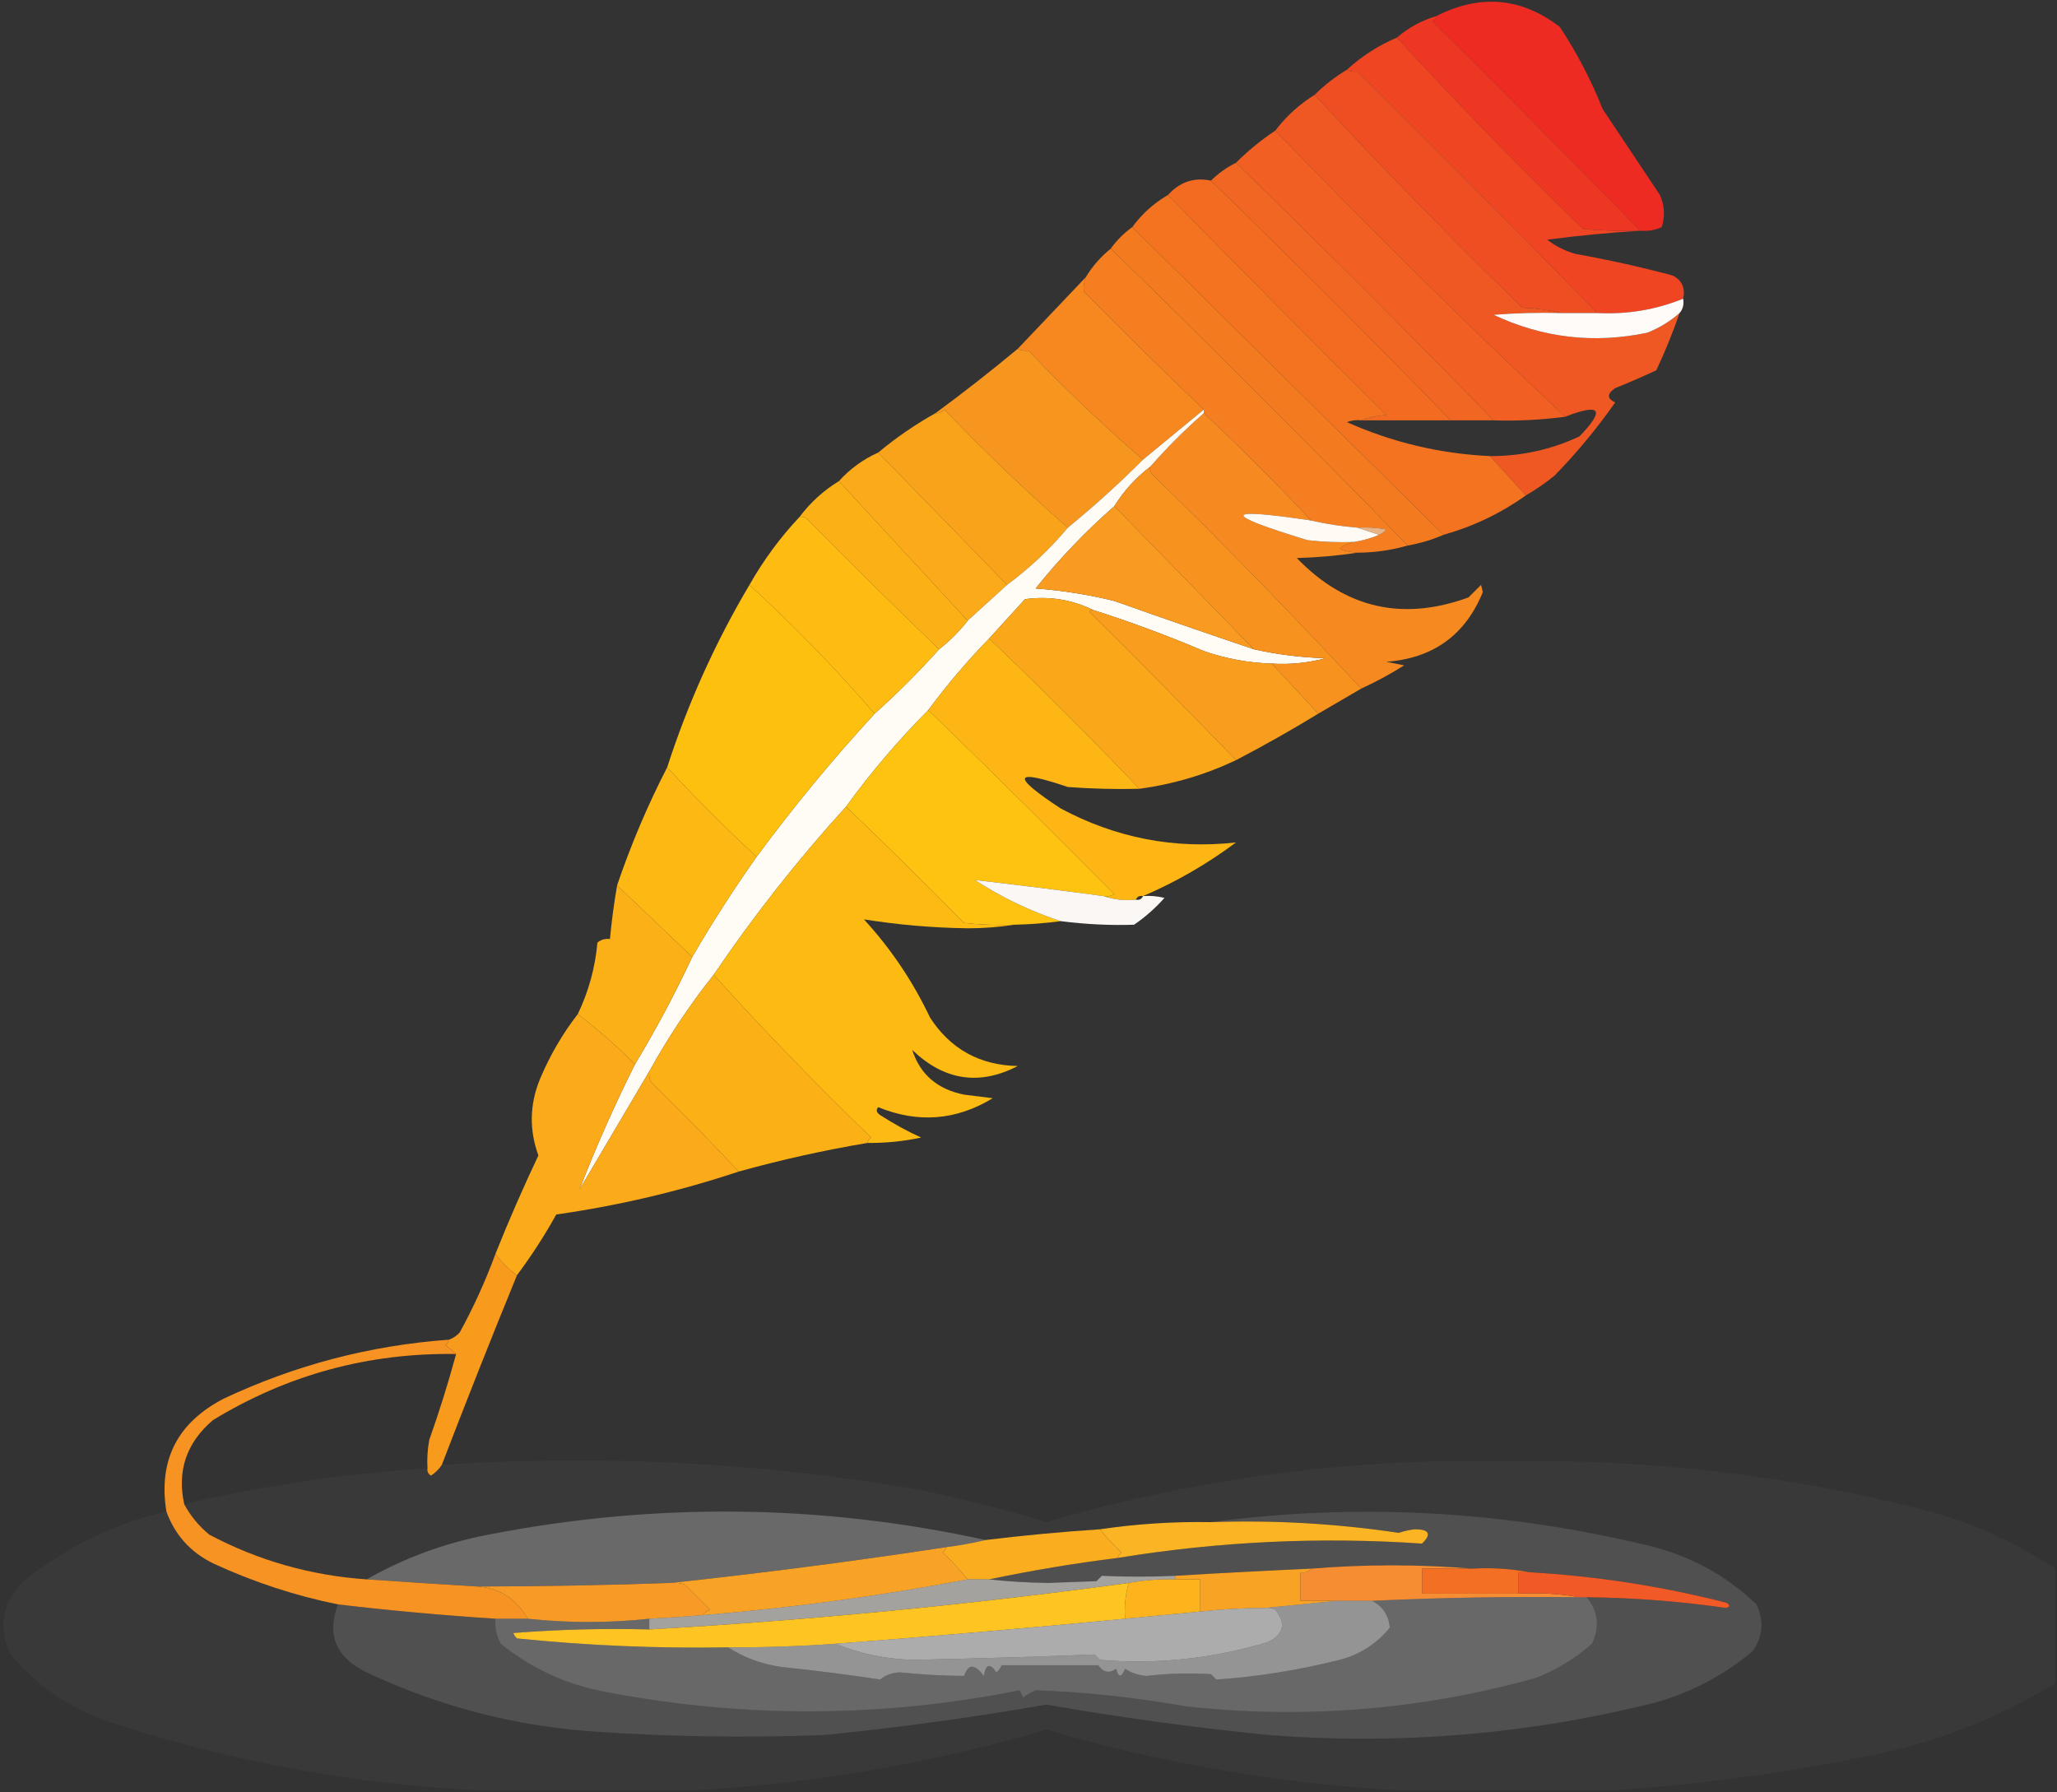<?xml version="1.0" encoding="UTF-8"?>
<!DOCTYPE svg PUBLIC "-//W3C//DTD SVG 1.1//EN" "http://www.w3.org/Graphics/SVG/1.1/DTD/svg11.dtd">
<svg xmlns="http://www.w3.org/2000/svg" version="1.1" width="575px" height="501px" style="shape-rendering:geometricPrecision; text-rendering:geometricPrecision; image-rendering:optimizeQuality; fill-rule:evenodd; clip-rule:evenodd" xmlns:xlink="http://www.w3.org/1999/xlink">
<rect width="100%" height="100%" fill="#333333" stroke="none"/>
<g><path style="opacity:1" fill="#ed2b23" d="M 458.5,64.5 C 439.368,44.868 420.035,25.368 400.5,6C 401.056,5.617 401.389,5.117 401.5,4.5C 413.732,-1.726 425.232,-0.726 436,7.5C 440.78,14.726 444.78,22.392 448,30.5C 453.333,38.5 458.667,46.5 464,54.5C 465.31,57.503 465.476,60.503 464.5,63.5C 462.591,64.348 460.591,64.682 458.5,64.5 Z"/></g>
<g><path style="opacity:1" fill="#ee3722" d="M 401.5,4.5 C 401.389,5.117 401.056,5.617 400.5,6C 420.035,25.368 439.368,44.868 458.5,64.5C 453.156,64.666 447.823,64.499 442.5,64C 424.579,46.582 407.246,28.748 390.5,10.5C 393.678,7.742 397.345,5.742 401.5,4.5 Z"/></g>
<g><path style="opacity:1" fill="#ef4523" d="M 390.5,10.5 C 407.246,28.748 424.579,46.582 442.5,64C 447.823,64.499 453.156,64.666 458.5,64.5C 449.848,65.028 441.181,65.862 432.5,67C 434.888,68.861 437.554,70.194 440.5,71C 449.588,72.618 458.588,74.618 467.5,77C 470.145,78.287 471.145,80.453 470.5,83.5C 462.857,86.593 454.857,87.927 446.5,87.5C 424.368,64.868 402.035,42.368 379.5,20C 378.231,20.108 377.231,19.942 376.5,19.5C 380.624,15.719 385.291,12.719 390.5,10.5 Z"/></g>
<g><path style="opacity:0.999" fill="#ef4e23" d="M 376.5,19.5 C 377.231,19.942 378.231,20.108 379.5,20C 402.035,42.368 424.368,64.868 446.5,87.5C 443.167,87.5 439.833,87.5 436.5,87.5C 433.023,86.677 429.356,86.177 425.5,86C 405.291,66.3 385.957,46.467 367.5,26.5C 370.19,23.815 373.19,21.482 376.5,19.5 Z"/></g>
<g><path style="opacity:1" fill="#f05823" d="M 367.5,26.5 C 385.957,46.467 405.291,66.3 425.5,86C 429.356,86.177 433.023,86.677 436.5,87.5C 430.158,87.334 423.825,87.501 417.5,88C 431.242,94.472 445.575,96.139 460.5,93C 463.862,91.657 466.862,89.824 469.5,87.5C 467.629,92.915 465.462,98.248 463,103.5C 459.225,105.26 455.392,106.927 451.5,108.5C 449.164,110.073 449.164,111.406 451.5,112.5C 446.399,119.771 440.732,126.604 434.5,133C 431.953,135.054 429.286,136.887 426.5,138.5C 423.167,134.833 419.833,131.167 416.5,127.5C 425.263,127.531 433.596,125.698 441.5,122C 448.802,114.458 447.468,112.625 437.5,116.5C 409.914,90.581 382.914,63.915 356.5,36.5C 359.558,32.475 363.225,29.142 367.5,26.5 Z"/></g>
<g><path style="opacity:1" fill="#f16022" d="M 356.5,36.5 C 382.914,63.915 409.914,90.581 437.5,116.5C 430.877,117.38 424.211,117.713 417.5,117.5C 393.833,93.167 369.833,69.167 345.5,45.5C 348.871,42.129 352.537,39.129 356.5,36.5 Z"/></g>
<g><path style="opacity:1" fill="#f16622" d="M 345.5,45.5 C 369.833,69.167 393.833,93.167 417.5,117.5C 413.5,117.5 409.5,117.5 405.5,117.5C 383.5,94.833 361.167,72.5 338.5,50.5C 340.531,48.478 342.865,46.811 345.5,45.5 Z"/></g>
<g><path style="opacity:0.995" fill="#f36c21" d="M 338.5,50.5 C 361.167,72.5 383.5,94.833 405.5,117.5C 397.167,117.5 388.833,117.5 380.5,117.5C 382.631,116.686 384.964,116.186 387.5,116C 366.965,95.632 346.632,75.132 326.5,54.5C 329.806,50.836 333.806,49.503 338.5,50.5 Z"/></g>
<g><path style="opacity:1" fill="#f37321" d="M 326.5,54.5 C 346.632,75.132 366.965,95.632 387.5,116C 384.964,116.186 382.631,116.686 380.5,117.5C 379.127,117.343 377.793,117.51 376.5,118C 389.229,123.682 402.562,126.849 416.5,127.5C 419.833,131.167 423.167,134.833 426.5,138.5C 419.531,143.483 411.864,147.15 403.5,149.5C 374.5,120.833 345.5,92.167 316.5,63.5C 319.211,59.788 322.544,56.788 326.5,54.5 Z"/></g>
<g><path style="opacity:1" fill="#f47a20" d="M 316.5,63.5 C 345.5,92.167 374.5,120.833 403.5,149.5C 400.381,150.87 397.048,151.87 393.5,152.5C 366.167,124.5 338.5,96.833 310.5,69.5C 312.167,67.167 314.167,65.167 316.5,63.5 Z"/></g>
<g><path style="opacity:1" fill="#f57f20" d="M 310.5,69.5 C 338.5,96.833 366.167,124.5 393.5,152.5C 388.939,153.811 384.272,154.478 379.5,154.5C 373.587,153.985 373.253,152.985 378.5,151.5C 380.921,151.122 383.254,150.455 385.5,149.5C 386.289,149.217 386.956,148.717 387.5,148C 384.854,147.503 382.187,147.336 379.5,147.5C 375.106,147.156 370.772,146.49 366.5,145.5C 356.833,135.167 346.833,125.167 336.5,115.5C 336.5,115.167 336.5,114.833 336.5,114.5C 325.228,103.729 314.062,92.729 303,81.5C 302.805,80.181 302.972,78.847 303.5,77.5C 305.372,74.418 307.705,71.751 310.5,69.5 Z"/></g>
<g><path style="opacity:1" fill="#f6881f" d="M 303.5,77.5 C 302.972,78.847 302.805,80.181 303,81.5C 314.062,92.729 325.228,103.729 336.5,114.5C 330.853,119.143 325.186,123.81 319.5,128.5C 308.42,118.924 297.753,108.757 287.5,98C 286.231,98.109 285.231,97.942 284.5,97.5C 290.861,90.807 297.194,84.14 303.5,77.5 Z"/></g>
<g><path style="opacity:1" fill="#fffbf8" d="M 470.5,83.5 C 470.768,85.099 470.434,86.432 469.5,87.5C 466.862,89.824 463.862,91.657 460.5,93C 445.575,96.139 431.242,94.472 417.5,88C 423.825,87.501 430.158,87.334 436.5,87.5C 439.833,87.5 443.167,87.5 446.5,87.5C 454.857,87.927 462.857,86.593 470.5,83.5 Z"/></g>
<g><path style="opacity:0.998" fill="#f7961e" d="M 284.5,97.5 C 285.231,97.942 286.231,98.109 287.5,98C 297.753,108.757 308.42,118.924 319.5,128.5C 312.825,135.175 305.825,141.508 298.5,147.5C 286.586,137.09 275.086,126.09 264,114.5C 263.329,115.252 262.496,115.586 261.5,115.5C 269.309,109.752 276.976,103.752 284.5,97.5 Z"/></g>
<g><path style="opacity:1" fill="#f9a31b" d="M 298.5,147.5 C 293.448,153.519 287.781,158.852 281.5,163.5C 269.5,151.167 257.5,138.833 245.5,126.5C 250.477,122.342 255.811,118.676 261.5,115.5C 262.496,115.586 263.329,115.252 264,114.5C 275.086,126.09 286.586,137.09 298.5,147.5 Z"/></g>
<g><path style="opacity:1" fill="#f68a20" d="M 336.5,115.5 C 346.833,125.167 356.833,135.167 366.5,145.5C 341.6,141.78 341.267,143.614 365.5,151C 369.821,151.499 374.154,151.666 378.5,151.5C 373.253,152.985 373.587,153.985 379.5,154.5C 374.015,155.327 368.348,155.827 362.5,156C 376.078,170.06 392.078,173.727 410.5,167C 411.667,165.833 412.833,164.667 414,163.5C 414.167,164.167 414.333,164.833 414.5,165.5C 409.625,177.52 400.625,184.02 387.5,185C 389.167,185.333 390.833,185.667 392.5,186C 388.633,188.433 384.633,190.6 380.5,192.5C 361.587,172.085 342.087,152.085 322,132.5C 321.536,131.906 321.369,131.239 321.5,130.5C 326.167,125.167 331.167,120.167 336.5,115.5 Z"/></g>
<g><path style="opacity:1" fill="#fbaa19" d="M 245.5,126.5 C 257.5,138.833 269.5,151.167 281.5,163.5C 277.859,166.805 274.192,170.138 270.5,173.5C 258.5,160.5 246.5,147.5 234.5,134.5C 237.601,131.067 241.268,128.4 245.5,126.5 Z"/></g>
<g><path style="opacity:1" fill="#fffbf5" d="M 336.5,114.5 C 336.5,114.833 336.5,115.167 336.5,115.5C 331.167,120.167 326.167,125.167 321.5,130.5C 317.475,133.558 314.142,137.225 311.5,141.5C 303.487,148.513 296.153,156.18 289.5,164.5C 296.94,165.054 304.273,166.221 311.5,168C 324.486,172.606 337.486,177.106 350.5,181.5C 357.062,182.967 363.728,183.801 370.5,184C 365.599,185.325 360.599,185.825 355.5,185.5C 348.996,185.299 342.663,184.133 336.5,182C 326.324,177.665 315.991,173.831 305.5,170.5C 299.52,167.573 293.186,166.573 286.5,167.5C 283.145,171.187 279.811,174.853 276.5,178.5C 270.359,184.795 264.692,191.462 259.5,198.5C 251.132,206.902 243.465,215.902 236.5,225.5C 223.054,240.281 210.72,255.948 199.5,272.5C 192.769,280.947 186.769,289.947 181.5,299.5C 175.026,310.437 168.526,321.437 162,332.5C 166.55,320.719 171.716,309.052 177.5,297.5C 183.324,287.857 188.657,277.857 193.5,267.5C 199.072,257.921 205.072,248.587 211.5,239.5C 221.745,225.584 232.745,212.251 244.5,199.5C 250.833,193.833 256.833,187.833 262.5,181.5C 265.5,179.167 268.167,176.5 270.5,173.5C 274.192,170.138 277.859,166.805 281.5,163.5C 287.781,158.852 293.448,153.519 298.5,147.5C 305.825,141.508 312.825,135.175 319.5,128.5C 325.186,123.81 330.853,119.143 336.5,114.5 Z"/></g>
<g><path style="opacity:1" fill="#f7921f" d="M 321.5,130.5 C 321.369,131.239 321.536,131.906 322,132.5C 342.087,152.085 361.587,172.085 380.5,192.5C 376.5,194.833 372.5,197.167 368.5,199.5C 364.167,194.833 359.833,190.167 355.5,185.5C 360.599,185.825 365.599,185.325 370.5,184C 363.728,183.801 357.062,182.967 350.5,181.5C 337.5,168.167 324.5,154.833 311.5,141.5C 314.142,137.225 317.475,133.558 321.5,130.5 Z"/></g>
<g><path style="opacity:0.993" fill="#fcb216" d="M 234.5,134.5 C 246.5,147.5 258.5,160.5 270.5,173.5C 268.167,176.5 265.5,179.167 262.5,181.5C 250.035,169.535 237.702,157.369 225.5,145C 224.906,144.536 224.239,144.369 223.5,144.5C 226.563,140.434 230.229,137.101 234.5,134.5 Z"/></g>
<g><path style="opacity:1" fill="#f89b20" d="M 311.5,141.5 C 324.5,154.833 337.5,168.167 350.5,181.5C 337.486,177.106 324.486,172.606 311.5,168C 304.273,166.221 296.94,165.054 289.5,164.5C 296.153,156.18 303.487,148.513 311.5,141.5 Z"/></g>
<g><path style="opacity:1" fill="#fffaf4" d="M 366.5,145.5 C 370.772,146.49 375.106,147.156 379.5,147.5C 381.5,148.167 383.5,148.833 385.5,149.5C 383.254,150.455 380.921,151.122 378.5,151.5C 374.154,151.666 369.821,151.499 365.5,151C 341.267,143.614 341.6,141.78 366.5,145.5 Z"/></g>
<g><path style="opacity:0.894" fill="#fcc492" d="M 379.5,147.5 C 382.187,147.336 384.854,147.503 387.5,148C 386.956,148.717 386.289,149.217 385.5,149.5C 383.5,148.833 381.5,148.167 379.5,147.5 Z"/></g>
<g><path style="opacity:0.997" fill="#febc12" d="M 223.5,144.5 C 224.239,144.369 224.906,144.536 225.5,145C 237.702,157.369 250.035,169.535 262.5,181.5C 256.833,187.833 250.833,193.833 244.5,199.5C 233.553,186.886 221.887,174.886 209.5,163.5C 213.427,156.58 218.093,150.247 223.5,144.5 Z"/></g>
<g><path style="opacity:1" fill="#faa81a" d="M 305.5,170.5 C 305.062,170.435 304.728,170.601 304.5,171C 318.369,184.701 332.035,198.535 345.5,212.5C 336.932,216.559 327.932,219.226 318.5,220.5C 304.833,206.167 290.833,192.167 276.5,178.5C 279.811,174.853 283.145,171.187 286.5,167.5C 293.186,166.573 299.52,167.573 305.5,170.5 Z"/></g>
<g><path style="opacity:1" fill="#f89d1d" d="M 305.5,170.5 C 315.991,173.831 326.324,177.665 336.5,182C 342.663,184.133 348.996,185.299 355.5,185.5C 359.833,190.167 364.167,194.833 368.5,199.5C 360.996,204.087 353.329,208.42 345.5,212.5C 332.035,198.535 318.369,184.701 304.5,171C 304.728,170.601 305.062,170.435 305.5,170.5 Z"/></g>
<g><path style="opacity:0.997" fill="#fec00f" d="M 209.5,163.5 C 221.887,174.886 233.553,186.886 244.5,199.5C 232.745,212.251 221.745,225.584 211.5,239.5C 202.833,231.5 194.5,223.167 186.5,214.5C 192.296,196.581 199.962,179.581 209.5,163.5 Z"/></g>
<g><path style="opacity:1" fill="#fdb614" d="M 276.5,178.5 C 290.833,192.167 304.833,206.167 318.5,220.5C 311.825,220.666 305.158,220.5 298.5,220C 283.18,214.812 282.514,216.812 296.5,226C 311.917,234.25 328.25,237.417 345.5,235.5C 337.392,241.551 328.725,246.551 319.5,250.5C 318.508,250.328 317.842,250.662 317.5,251.5C 314.287,251.81 311.287,251.477 308.5,250.5C 309.552,250.649 310.552,250.483 311.5,250C 294.299,232.632 276.965,215.465 259.5,198.5C 264.692,191.462 270.359,184.795 276.5,178.5 Z"/></g>
<g><path style="opacity:1" fill="#fec211" d="M 259.5,198.5 C 276.965,215.465 294.299,232.632 311.5,250C 310.552,250.483 309.552,250.649 308.5,250.5C 296.498,248.888 284.498,247.388 272.5,246C 280.072,250.903 288.072,254.736 296.5,257.5C 292.19,258.08 287.857,258.414 283.5,258.5C 278.821,258.666 274.155,258.499 269.5,258C 258.632,246.965 247.632,236.131 236.5,225.5C 243.465,215.902 251.132,206.902 259.5,198.5 Z"/></g>
<g><path style="opacity:0.999" fill="#fdb814" d="M 186.5,214.5 C 194.5,223.167 202.833,231.5 211.5,239.5C 205.072,248.587 199.072,257.921 193.5,267.5C 186.5,260.833 179.5,254.167 172.5,247.5C 176.373,236.096 181.04,225.096 186.5,214.5 Z"/></g>
<g><path style="opacity:0.98" fill="#fefbf7" d="M 308.5,250.5 C 311.287,251.477 314.287,251.81 317.5,251.5C 318.492,251.672 319.158,251.338 319.5,250.5C 321.527,250.338 323.527,250.505 325.5,251C 322.989,253.843 320.156,256.343 317,258.5C 310.287,258.719 303.454,258.385 296.5,257.5C 288.072,254.736 280.072,250.903 272.5,246C 284.498,247.388 296.498,248.888 308.5,250.5 Z"/></g>
<g><path style="opacity:0.989" fill="#fcb217" d="M 172.5,247.5 C 179.5,254.167 186.5,260.833 193.5,267.5C 188.657,277.857 183.324,287.857 177.5,297.5C 172.443,292.438 167.11,287.772 161.5,283.5C 164.529,277.199 166.363,270.532 167,263.5C 168.011,262.663 169.178,262.33 170.5,262.5C 170.972,257.433 171.639,252.433 172.5,247.5 Z"/></g>
<g><path style="opacity:1" fill="#fdba12" d="M 236.5,225.5 C 247.632,236.131 258.632,246.965 269.5,258C 274.155,258.499 278.821,258.666 283.5,258.5C 279.347,259.166 275.013,259.499 270.5,259.5C 260.712,259.36 251.045,258.527 241.5,257C 249.016,265.18 255.183,274.347 260,284.5C 265.727,293.283 273.893,297.783 284.5,298C 273.74,303.56 263.906,302.06 255,293.5C 257.201,300.348 262.035,304.514 269.5,306C 272.167,306.333 274.833,306.667 277.5,307C 267.27,313.21 256.604,314.043 245.5,309.5C 244.707,310.355 245.04,311.189 246.5,312C 250.007,314.254 253.673,316.254 257.5,318C 252.552,319.05 247.552,319.55 242.5,319.5C 242.611,318.883 242.944,318.383 243.5,318C 228.245,303.248 213.579,288.081 199.5,272.5C 210.72,255.948 223.054,240.281 236.5,225.5 Z"/></g>
<g><path style="opacity:0.996" fill="#fcb216" d="M 199.5,272.5 C 213.579,288.081 228.245,303.248 243.5,318C 242.944,318.383 242.611,318.883 242.5,319.5C 230.386,321.528 218.386,324.195 206.5,327.5C 198.536,319.035 190.369,310.702 182,302.5C 181.517,301.552 181.351,300.552 181.5,299.5C 186.769,289.947 192.769,280.947 199.5,272.5 Z"/></g>
<g><path style="opacity:1" fill="#fbab1a" d="M 161.5,283.5 C 167.11,287.772 172.443,292.438 177.5,297.5C 171.716,309.052 166.55,320.719 162,332.5C 168.526,321.437 175.026,310.437 181.5,299.5C 181.351,300.552 181.517,301.552 182,302.5C 190.369,310.702 198.536,319.035 206.5,327.5C 189.893,333.023 172.893,337.023 155.5,339.5C 152.167,345.476 148.501,351.143 144.5,356.5C 142.139,354.806 140.139,352.806 138.5,350.5C 142.201,341.239 146.201,332.072 150.5,323C 147.879,315.789 148.045,308.623 151,301.5C 153.77,294.944 157.27,288.944 161.5,283.5 Z"/></g>
<g><path style="opacity:0.998" fill="#f89b1d" d="M 138.5,350.5 C 140.139,352.806 142.139,354.806 144.5,356.5C 137.307,374.076 130.307,391.743 123.5,409.5C 122.735,410.66 121.735,411.66 120.5,412.5C 119.702,412.043 119.369,411.376 119.5,410.5C 119.336,407.813 119.503,405.146 120,402.5C 122.805,394.585 125.305,386.585 127.5,378.5C 126.571,377.685 125.571,376.852 124.5,376C 125.056,375.617 125.389,375.117 125.5,374.5C 126.643,374.092 127.643,373.425 128.5,372.5C 132.396,365.379 135.729,358.045 138.5,350.5 Z"/></g>
<g><path style="opacity:0.035" fill="#fefffe" d="M 574.5,438.5 C 574.5,449.167 574.5,459.833 574.5,470.5C 558.181,480.555 540.515,487.389 521.5,491C 497.895,495.741 474.228,498.908 450.5,500.5C 430.833,500.5 411.167,500.5 391.5,500.5C 357.981,498.635 324.981,492.968 292.5,483.5C 260.024,492.993 227.024,498.66 193.5,500.5C 173.833,500.5 154.167,500.5 134.5,500.5C 99.812,498.849 65.812,492.683 32.5,482C 20.652,478.341 10.819,471.841 3,462.5C -0.51,455.194 0.49,448.528 6,442.5C 17.934,432.783 31.434,426.117 46.5,422.5C 48.864,429.034 53.198,433.868 59.5,437C 70.82,442.239 82.486,446.072 94.5,448.5C 91.226,456.988 93.892,463.321 102.5,467.5C 122.435,476.901 143.435,482.401 165.5,484C 187.144,485.515 208.811,485.849 230.5,485C 251.291,482.923 271.957,480.09 292.5,476.5C 313.043,480.09 333.709,482.923 354.5,485C 391.012,487.846 427.012,484.846 462.5,476C 472.758,473.122 481.925,468.289 490,461.5C 492.788,457.33 493.121,452.997 491,448.5C 482.383,440.273 472.217,434.773 460.5,432C 420.092,422.271 379.426,420.104 338.5,425.5C 328.058,425.32 317.725,425.987 307.5,427.5C 296.805,428.207 286.138,429.207 275.5,430.5C 229.427,420.42 183.094,419.92 136.5,429C 124.37,431.317 113.037,435.484 102.5,441.5C 86.906,440.436 72.239,436.27 58.5,429C 55.577,426.584 53.243,423.75 51.5,420.5C 73.875,415.215 96.541,411.882 119.5,410.5C 119.369,411.376 119.702,412.043 120.5,412.5C 121.735,411.66 122.735,410.66 123.5,409.5C 167.43,406.589 211.096,408.756 254.5,416C 267.332,418.541 279.999,421.708 292.5,425.5C 334.437,413.247 377.27,407.581 421,408.5C 460.445,407.809 499.279,412.309 537.5,422C 550.808,425.485 563.142,430.985 574.5,438.5 Z"/></g>
<g><path style="opacity:0.152" fill="#f5f5f6" d="M 94.5,448.5 C 109.128,450.229 123.795,451.563 138.5,452.5C 138.298,454.989 138.798,457.323 140,459.5C 148.638,466.496 158.471,470.996 169.5,473C 208.063,480.366 246.563,480.199 285,472.5C 285.333,473.167 285.667,473.833 286,474.5C 287.085,473.707 288.252,473.04 289.5,472.5C 303.258,472.978 317.258,474.478 331.5,477C 364.714,480.65 397.38,477.984 429.5,469C 435.219,466.725 440.385,463.558 445,459.5C 447.257,454.805 446.757,450.472 443.5,446.5C 456.588,446.635 469.588,447.635 482.5,449.5C 483.696,449.154 483.696,448.654 482.5,448C 464.429,443.398 446.096,440.565 427.5,439.5C 422.36,438.512 417.026,438.179 411.5,438.5C 396.654,437.261 381.654,437.261 366.5,438.5C 353.828,439.072 341.161,439.738 328.5,440.5C 321.57,440.823 314.736,440.823 308,440.5C 307.5,441 307,441.5 306.5,442C 302,442.167 297.5,442.333 293,442.5C 287.109,442.421 281.609,442.087 276.5,441.5C 288.291,439.021 300.291,437.021 312.5,435.5C 340.71,430.893 369.043,429.56 397.5,431.5C 400.225,428.849 399.558,427.516 395.5,427.5C 393.962,427.673 392.462,428.006 391,428.5C 373.61,425.897 356.11,424.897 338.5,425.5C 379.426,420.104 420.092,422.271 460.5,432C 472.217,434.773 482.383,440.273 491,448.5C 493.121,452.997 492.788,457.33 490,461.5C 481.925,468.289 472.758,473.122 462.5,476C 427.012,484.846 391.012,487.846 354.5,485C 333.709,482.923 313.043,480.09 292.5,476.5C 271.957,480.09 251.291,482.923 230.5,485C 208.811,485.849 187.144,485.515 165.5,484C 143.435,482.401 122.435,476.901 102.5,467.5C 93.892,463.321 91.226,456.988 94.5,448.5 Z"/></g>
<g><path style="opacity:0.996" fill="#fcb524" d="M 338.5,425.5 C 356.11,424.897 373.61,425.897 391,428.5C 392.462,428.006 393.962,427.673 395.5,427.5C 399.558,427.516 400.225,428.849 397.5,431.5C 369.043,429.56 340.71,430.893 312.5,435.5C 312.611,434.883 312.944,434.383 313.5,434C 311.294,431.963 309.294,429.797 307.5,427.5C 317.725,425.987 328.058,425.32 338.5,425.5 Z"/></g>
<g><path style="opacity:1" fill="#fbad20" d="M 307.5,427.5 C 309.294,429.797 311.294,431.963 313.5,434C 312.944,434.383 312.611,434.883 312.5,435.5C 300.291,437.021 288.291,439.021 276.5,441.5C 274.5,441.5 272.5,441.5 270.5,441.5C 268.372,438.87 266.039,436.37 263.5,434C 264.056,433.617 264.389,433.117 264.5,432.5C 268.232,432.016 271.899,431.349 275.5,430.5C 286.138,429.207 296.805,428.207 307.5,427.5 Z"/></g>
<g><path style="opacity:0.283" fill="#f2f2f3" d="M 275.5,430.5 C 271.899,431.349 268.232,432.016 264.5,432.5C 238.768,436.416 213.102,439.749 187.5,442.5C 169.507,443.138 151.507,443.471 133.5,443.5C 123.163,442.875 112.83,442.208 102.5,441.5C 113.037,435.484 124.37,431.317 136.5,429C 183.094,419.92 229.427,420.42 275.5,430.5 Z"/></g>
<g><path style="opacity:1" fill="#f9a326" d="M 264.5,432.5 C 264.389,433.117 264.056,433.617 263.5,434C 266.039,436.37 268.372,438.87 270.5,441.5C 246.01,446.137 221.343,449.471 196.5,451.5C 196.918,450.778 197.584,450.278 198.5,450C 196.167,447.667 193.833,445.333 191.5,443C 190.207,442.51 188.873,442.343 187.5,442.5C 213.102,439.749 238.768,436.416 264.5,432.5 Z"/></g>
<g><path style="opacity:1" fill="#f68d32" d="M 411.5,438.5 C 406.833,438.5 402.167,438.5 397.5,438.5C 397.5,440.833 397.5,443.167 397.5,445.5C 406.5,445.5 415.5,445.5 424.5,445.5C 430.358,445.178 436.025,445.511 441.5,446.5C 422.149,446.259 402.815,446.592 383.5,447.5C 380.167,447.5 376.833,447.5 373.5,447.5C 370.167,447.5 366.833,447.5 363.5,447.5C 363.5,444.833 363.5,442.167 363.5,439.5C 364.791,439.737 365.791,439.404 366.5,438.5C 381.654,437.261 396.654,437.261 411.5,438.5 Z"/></g>
<g><path style="opacity:0.998" fill="#f79322" d="M 125.5,374.5 C 125.389,375.117 125.056,375.617 124.5,376C 125.571,376.852 126.571,377.685 127.5,378.5C 102.968,378.131 80.301,384.298 59.5,397C 52.116,403.32 49.449,411.153 51.5,420.5C 53.243,423.75 55.577,426.584 58.5,429C 72.239,436.27 86.906,440.436 102.5,441.5C 112.83,442.208 123.163,442.875 133.5,443.5C 139.626,443.914 144.293,446.914 147.5,452.5C 144.5,452.5 141.5,452.5 138.5,452.5C 123.795,451.563 109.128,450.229 94.5,448.5C 82.486,446.072 70.82,442.239 59.5,437C 53.198,433.868 48.864,429.034 46.5,422.5C 44.226,408.216 49.559,397.716 62.5,391C 82.454,381.595 103.454,376.095 125.5,374.5 Z"/></g>
<g><path style="opacity:1" fill="#f36f23" d="M 411.5,438.5 C 417.026,438.179 422.36,438.512 427.5,439.5C 426.5,439.5 425.5,439.5 424.5,439.5C 424.5,441.5 424.5,443.5 424.5,445.5C 415.5,445.5 406.5,445.5 397.5,445.5C 397.5,443.167 397.5,440.833 397.5,438.5C 402.167,438.5 406.833,438.5 411.5,438.5 Z"/></g>
<g><path style="opacity:1" fill="#f9a325" d="M 366.5,438.5 C 365.791,439.404 364.791,439.737 363.5,439.5C 363.5,442.167 363.5,444.833 363.5,447.5C 366.833,447.5 370.167,447.5 373.5,447.5C 366.833,448.167 360.167,448.833 353.5,449.5C 347.477,449.502 341.477,449.835 335.5,450.5C 335.5,447.5 335.5,444.5 335.5,441.5C 333.167,441.5 330.833,441.5 328.5,441.5C 328.5,441.167 328.5,440.833 328.5,440.5C 341.161,439.738 353.828,439.072 366.5,438.5 Z"/></g>
<g><path style="opacity:0.998" fill="#f15926" d="M 427.5,439.5 C 446.096,440.565 464.429,443.398 482.5,448C 483.696,448.654 483.696,449.154 482.5,449.5C 469.588,447.635 456.588,446.635 443.5,446.5C 442.833,446.5 442.167,446.5 441.5,446.5C 436.025,445.511 430.358,445.178 424.5,445.5C 424.5,443.5 424.5,441.5 424.5,439.5C 425.5,439.5 426.5,439.5 427.5,439.5 Z"/></g>
<g><path style="opacity:1" fill="#fcb31c" d="M 328.5,441.5 C 330.833,441.5 333.167,441.5 335.5,441.5C 335.5,444.5 335.5,447.5 335.5,450.5C 328.5,451.167 321.5,451.833 314.5,452.5C 314.253,449.061 314.586,445.728 315.5,442.5C 319.785,441.705 324.119,441.372 328.5,441.5 Z"/></g>
<g><path style="opacity:1" fill="#f89b26" d="M 187.5,442.5 C 188.873,442.343 190.207,442.51 191.5,443C 193.833,445.333 196.167,447.667 198.5,450C 197.584,450.278 196.918,450.778 196.5,451.5C 191.507,451.916 186.507,452.249 181.5,452.5C 170.155,453.713 158.822,453.713 147.5,452.5C 144.293,446.914 139.626,443.914 133.5,443.5C 151.507,443.471 169.507,443.138 187.5,442.5 Z"/></g>
<g><path style="opacity:0.641" fill="#e3e0dc" d="M 328.5,440.5 C 328.5,440.833 328.5,441.167 328.5,441.5C 324.119,441.372 319.785,441.705 315.5,442.5C 271.006,448.592 226.339,452.925 181.5,455.5C 181.5,454.5 181.5,453.5 181.5,452.5C 186.507,452.249 191.507,451.916 196.5,451.5C 221.343,449.471 246.01,446.137 270.5,441.5C 272.5,441.5 274.5,441.5 276.5,441.5C 281.609,442.087 287.109,442.421 293,442.5C 297.5,442.333 302,442.167 306.5,442C 307,441.5 307.5,441 308,440.5C 314.736,440.823 321.57,440.823 328.5,440.5 Z"/></g>
<g><path style="opacity:1" fill="#fec522" d="M 315.5,442.5 C 314.586,445.728 314.253,449.061 314.5,452.5C 287.525,455.109 260.525,457.442 233.5,459.5C 223.516,460.213 213.516,460.547 203.5,460.5C 183.782,460.842 164.115,460.008 144.5,458C 144.043,457.586 143.709,457.086 143.5,456.5C 156.149,455.501 168.816,455.168 181.5,455.5C 226.339,452.925 271.006,448.592 315.5,442.5 Z"/></g>
<g><path style="opacity:0.286" fill="#eeeff0" d="M 441.5,446.5 C 442.167,446.5 442.833,446.5 443.5,446.5C 446.757,450.472 447.257,454.805 445,459.5C 440.385,463.558 435.219,466.725 429.5,469C 397.38,477.984 364.714,480.65 331.5,477C 317.258,474.478 303.258,472.978 289.5,472.5C 288.252,473.04 287.085,473.707 286,474.5C 285.667,473.833 285.333,473.167 285,472.5C 246.563,480.199 208.063,480.366 169.5,473C 158.471,470.996 148.638,466.496 140,459.5C 138.798,457.323 138.298,454.989 138.5,452.5C 141.5,452.5 144.5,452.5 147.5,452.5C 158.822,453.713 170.155,453.713 181.5,452.5C 181.5,453.5 181.5,454.5 181.5,455.5C 168.816,455.168 156.149,455.501 143.5,456.5C 143.709,457.086 144.043,457.586 144.5,458C 164.115,460.008 183.782,460.842 203.5,460.5C 208.002,463.387 213.002,465.22 218.5,466C 227.553,466.929 236.72,468.096 246,469.5C 247.525,468.28 249.359,467.613 251.5,467.5C 257.396,468.113 263.396,468.447 269.5,468.5C 270.658,465.066 272.491,465.066 275,468.5C 275.57,465.156 276.736,464.823 278.5,467.5C 279.192,466.975 279.692,466.308 280,465.5C 289,465.5 298,465.5 307,465.5C 308.396,467.527 310.062,467.86 312,466.5C 312.626,468.991 313.459,468.991 314.5,466.5C 316.285,467.663 318.285,468.33 320.5,468.5C 326.218,467.8 332.218,467.633 338.5,468C 339,468.5 339.5,469 340,469.5C 351.338,468.752 362.838,466.918 374.5,464C 380.153,462.508 384.82,459.508 388.5,455C 388.182,451.53 386.516,449.03 383.5,447.5C 402.815,446.592 422.149,446.259 441.5,446.5 Z"/></g>
<g><path style="opacity:0.547" fill="#e5e5e5" d="M 373.5,447.5 C 376.833,447.5 380.167,447.5 383.5,447.5C 386.516,449.03 388.182,451.53 388.5,455C 384.82,459.508 380.153,462.508 374.5,464C 362.838,466.918 351.338,468.752 340,469.5C 339.5,469 339,468.5 338.5,468C 332.218,467.633 326.218,467.8 320.5,468.5C 318.285,468.33 316.285,467.663 314.5,466.5C 313.459,468.991 312.626,468.991 312,466.5C 310.062,467.86 308.396,467.527 307,465.5C 298,465.5 289,465.5 280,465.5C 279.692,466.308 279.192,466.975 278.5,467.5C 276.736,464.823 275.57,465.156 275,468.5C 272.491,465.066 270.658,465.066 269.5,468.5C 263.396,468.447 257.396,468.113 251.5,467.5C 249.359,467.613 247.525,468.28 246,469.5C 236.72,468.096 227.553,466.929 218.5,466C 213.002,465.22 208.002,463.387 203.5,460.5C 213.516,460.547 223.516,460.213 233.5,459.5C 240.435,462.321 247.768,463.821 255.5,464C 274.663,463.581 291.497,463.081 306,462.5C 306.5,463 307,463.5 307.5,464C 323.289,465.35 338.956,463.683 354.5,459C 358.872,456.805 359.539,453.805 356.5,450C 355.552,449.517 354.552,449.351 353.5,449.5C 360.167,448.833 366.833,448.167 373.5,447.5 Z"/></g>
<g><path style="opacity:0.722" fill="#dbdbda" d="M 353.5,449.5 C 354.552,449.351 355.552,449.517 356.5,450C 359.539,453.805 358.872,456.805 354.5,459C 338.956,463.683 323.289,465.35 307.5,464C 307,463.5 306.5,463 306,462.5C 291.497,463.081 274.663,463.581 255.5,464C 247.768,463.821 240.435,462.321 233.5,459.5C 260.525,457.442 287.525,455.109 314.5,452.5C 321.5,451.833 328.5,451.167 335.5,450.5C 341.477,449.835 347.477,449.502 353.5,449.5 Z"/></g>
</svg>
